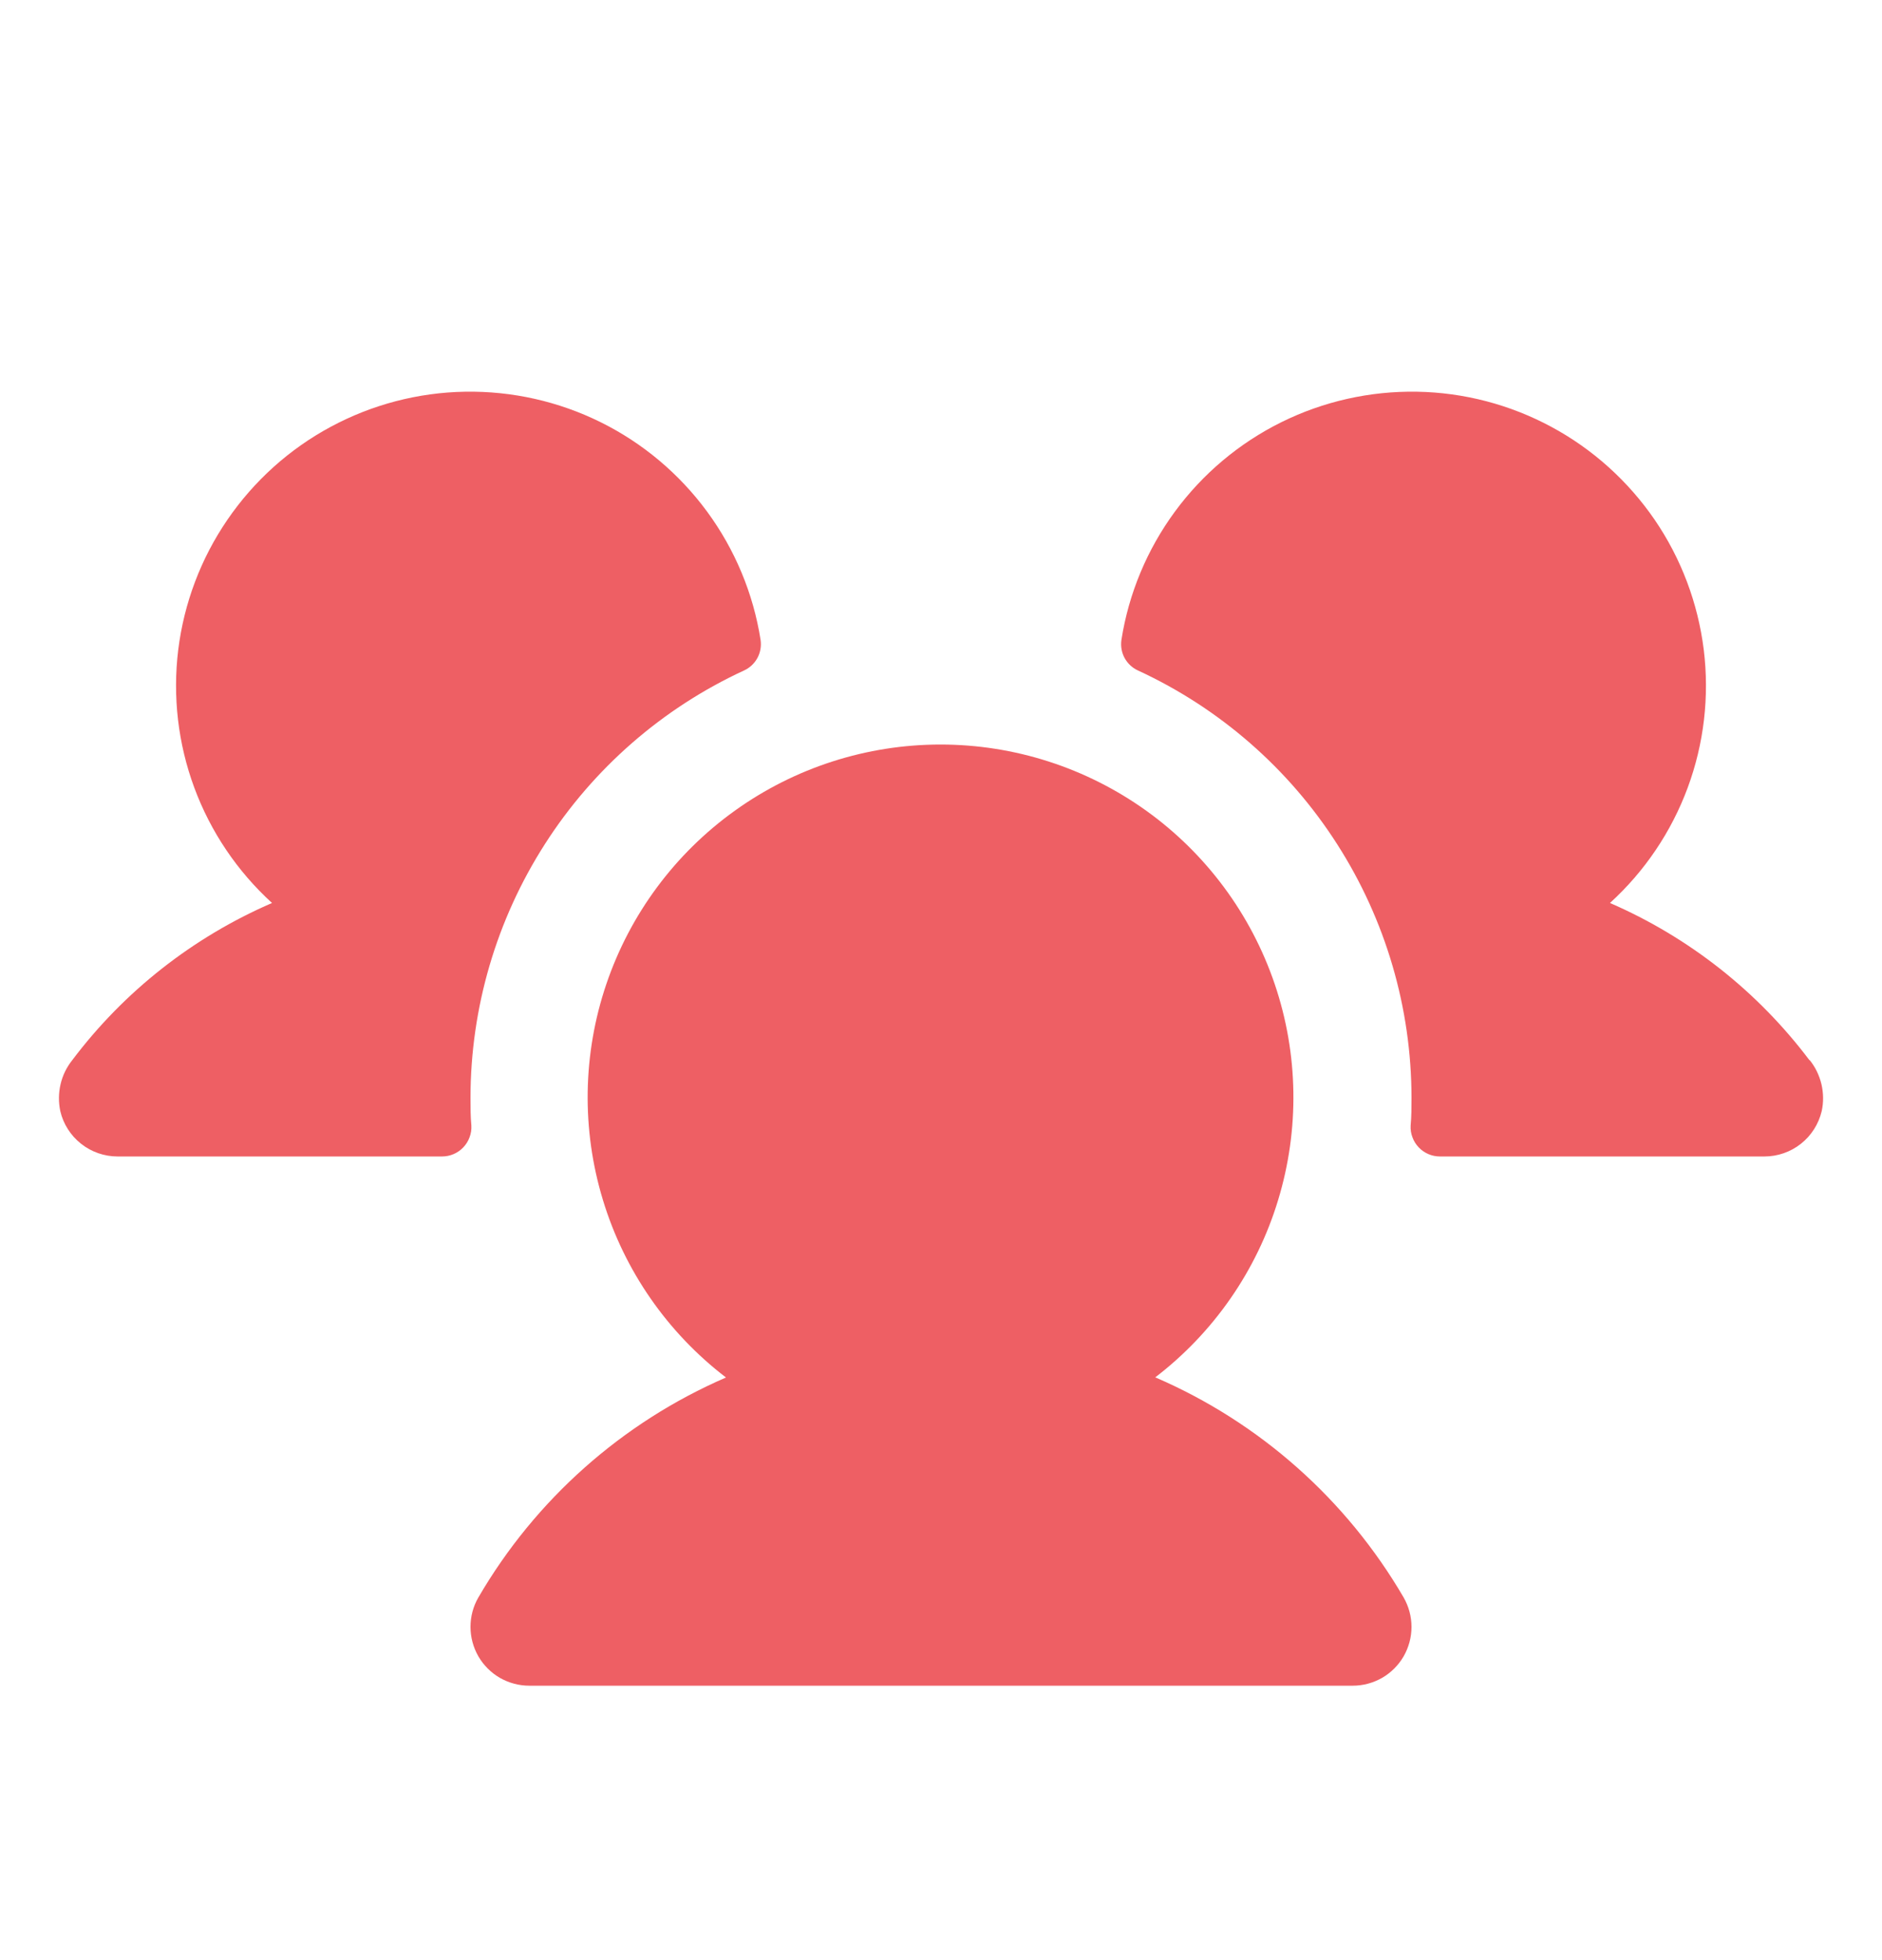 <svg width="24" height="25" viewBox="0 0 24 25" fill="none" xmlns="http://www.w3.org/2000/svg">
<path d="M6.011 14.356C6.014 14.407 6.006 14.458 5.988 14.505C5.971 14.553 5.943 14.597 5.908 14.634C5.873 14.671 5.831 14.7 5.784 14.72C5.737 14.74 5.687 14.75 5.636 14.75H1.5C1.331 14.75 1.166 14.693 1.034 14.588C0.901 14.483 0.807 14.336 0.769 14.172C0.745 14.059 0.746 13.942 0.772 13.83C0.798 13.717 0.849 13.612 0.921 13.522C1.582 12.644 2.46 11.954 3.469 11.517C3.026 11.113 2.686 10.609 2.478 10.047C2.27 9.485 2.2 8.882 2.273 8.287C2.347 7.692 2.561 7.124 2.9 6.629C3.238 6.135 3.689 5.728 4.217 5.444C4.744 5.16 5.332 5.006 5.931 4.996C6.53 4.986 7.123 5.119 7.66 5.385C8.197 5.651 8.662 6.042 9.017 6.525C9.372 7.008 9.606 7.569 9.699 8.16C9.711 8.24 9.697 8.321 9.659 8.392C9.62 8.463 9.56 8.519 9.487 8.552C8.446 9.033 7.565 9.802 6.948 10.767C6.33 11.732 6.001 12.854 6 14C6 14.12 6 14.238 6.011 14.356ZM23.074 13.521C22.414 12.645 21.538 11.954 20.531 11.517C20.974 11.113 21.314 10.609 21.522 10.047C21.73 9.485 21.8 8.882 21.727 8.287C21.653 7.692 21.439 7.124 21.101 6.629C20.762 6.135 20.311 5.728 19.783 5.444C19.256 5.16 18.668 5.006 18.069 4.996C17.47 4.986 16.877 5.119 16.34 5.385C15.803 5.651 15.338 6.042 14.983 6.525C14.628 7.008 14.394 7.569 14.301 8.16C14.289 8.24 14.303 8.321 14.341 8.392C14.38 8.463 14.44 8.519 14.513 8.552C15.554 9.033 16.435 9.802 17.052 10.767C17.67 11.732 17.999 12.854 18 14C18 14.12 18 14.238 17.989 14.356C17.986 14.407 17.994 14.458 18.012 14.505C18.029 14.553 18.057 14.597 18.092 14.634C18.127 14.671 18.169 14.7 18.216 14.72C18.262 14.74 18.313 14.75 18.364 14.75H22.5C22.669 14.75 22.834 14.693 22.966 14.588C23.099 14.483 23.192 14.336 23.231 14.172C23.256 14.059 23.254 13.942 23.228 13.829C23.201 13.717 23.151 13.611 23.078 13.521H23.074ZM14.73 17.569C15.477 16.997 16.026 16.206 16.299 15.306C16.573 14.406 16.558 13.443 16.256 12.552C15.954 11.661 15.38 10.887 14.616 10.339C13.851 9.791 12.934 9.496 11.994 9.496C11.053 9.496 10.136 9.791 9.372 10.339C8.607 10.887 8.034 11.661 7.732 12.552C7.43 13.443 7.415 14.406 7.689 15.306C7.962 16.206 8.511 16.997 9.258 17.569C7.933 18.143 6.826 19.127 6.1 20.375C6.034 20.489 6 20.618 6 20.75C6 20.882 6.035 21.011 6.1 21.125C6.166 21.239 6.261 21.334 6.375 21.4C6.489 21.465 6.618 21.5 6.75 21.5H17.25C17.382 21.5 17.511 21.465 17.625 21.4C17.739 21.334 17.834 21.239 17.9 21.125C17.965 21.011 18 20.882 18 20.75C18 20.618 17.965 20.489 17.9 20.375C17.172 19.126 16.064 18.142 14.737 17.569H14.73Z" fill="#EE5F64"/>
</svg>
